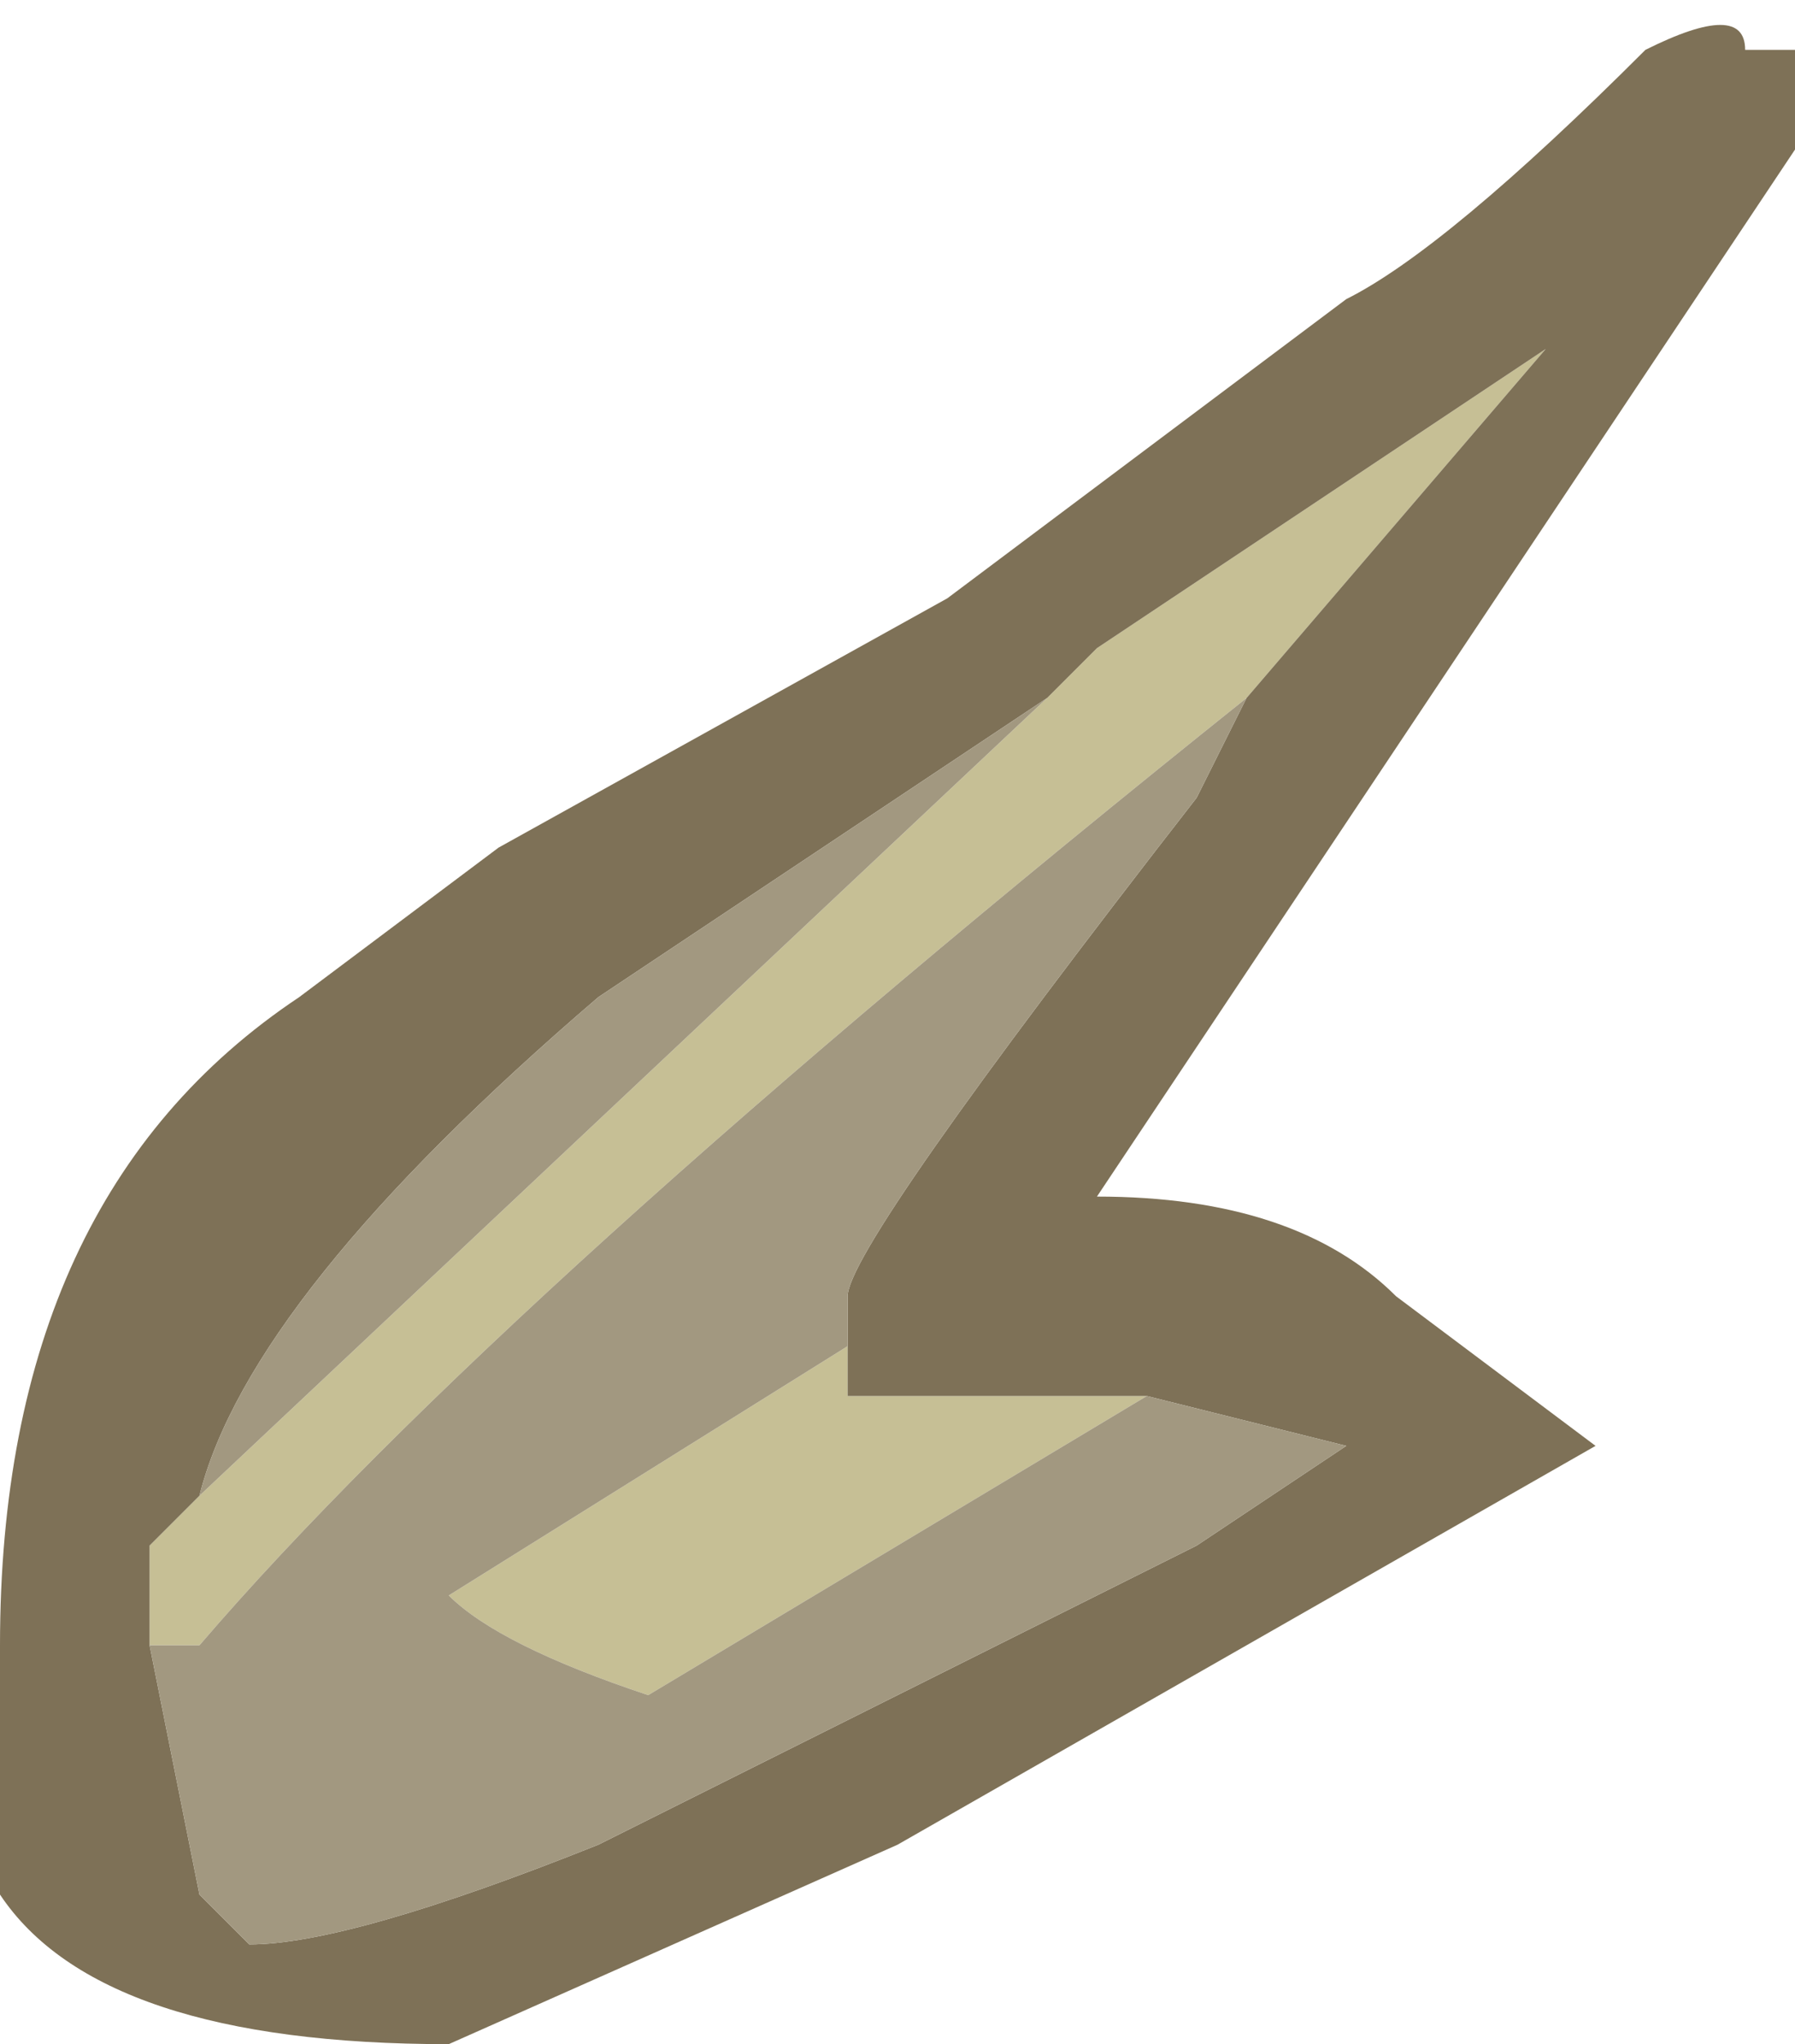 <?xml version="1.0" encoding="UTF-8" standalone="no"?>
<svg xmlns:ffdec="https://www.free-decompiler.com/flash" xmlns:xlink="http://www.w3.org/1999/xlink" ffdec:objectType="shape" height="2.05px" width="1.8px" xmlns="http://www.w3.org/2000/svg">
  <g transform="matrix(1.0, 0.0, 0.0, 1.0, 0.9, 1.05)">
    <path d="M0.15 -0.35 L0.2 -0.4 0.65 -0.7 0.35 -0.35 Q-0.4 0.25 -0.7 0.6 L-0.75 0.6 -0.75 0.5 -0.7 0.45 0.15 -0.35 M-0.05 0.35 L0.25 0.35 -0.25 0.65 Q-0.4 0.6 -0.45 0.55 L-0.05 0.3 -0.05 0.35" fill="#c6bf95" fill-rule="evenodd" stroke="none"/>
    <path d="M0.9 -1.0 L0.9 -0.9 0.2 0.15 Q0.4 0.15 0.5 0.25 L0.7 0.4 0.0 0.8 -0.45 1.0 Q-0.8 1.0 -0.9 0.85 L-0.9 0.6 Q-0.9 0.15 -0.6 -0.05 L-0.4 -0.2 0.05 -0.45 0.45 -0.75 Q0.55 -0.8 0.75 -1.0 0.85 -1.05 0.85 -1.0 L0.9 -1.0 M0.35 -0.35 L0.65 -0.7 0.2 -0.4 0.15 -0.35 -0.3 -0.05 Q-0.65 0.25 -0.7 0.45 L-0.75 0.5 -0.75 0.6 -0.7 0.85 -0.65 0.9 Q-0.55 0.9 -0.3 0.8 L0.3 0.5 0.45 0.4 0.25 0.35 -0.05 0.35 -0.05 0.25 Q-0.05 0.2 0.3 -0.25 L0.35 -0.35" fill="#7e7157" fill-rule="evenodd" stroke="none"/>
    <path d="M0.15 -0.35 L-0.7 0.45 Q-0.65 0.25 -0.3 -0.05 L0.15 -0.35 M-0.75 0.6 L-0.7 0.6 Q-0.4 0.25 0.35 -0.35 L0.3 -0.25 Q-0.05 0.2 -0.05 0.25 L-0.05 0.35 -0.05 0.3 -0.45 0.55 Q-0.4 0.6 -0.25 0.65 L0.25 0.35 0.45 0.4 0.3 0.5 -0.3 0.8 Q-0.55 0.9 -0.65 0.9 L-0.7 0.85 -0.75 0.6" fill="#a29880" fill-rule="evenodd" stroke="none"/>
  </g>
</svg>
